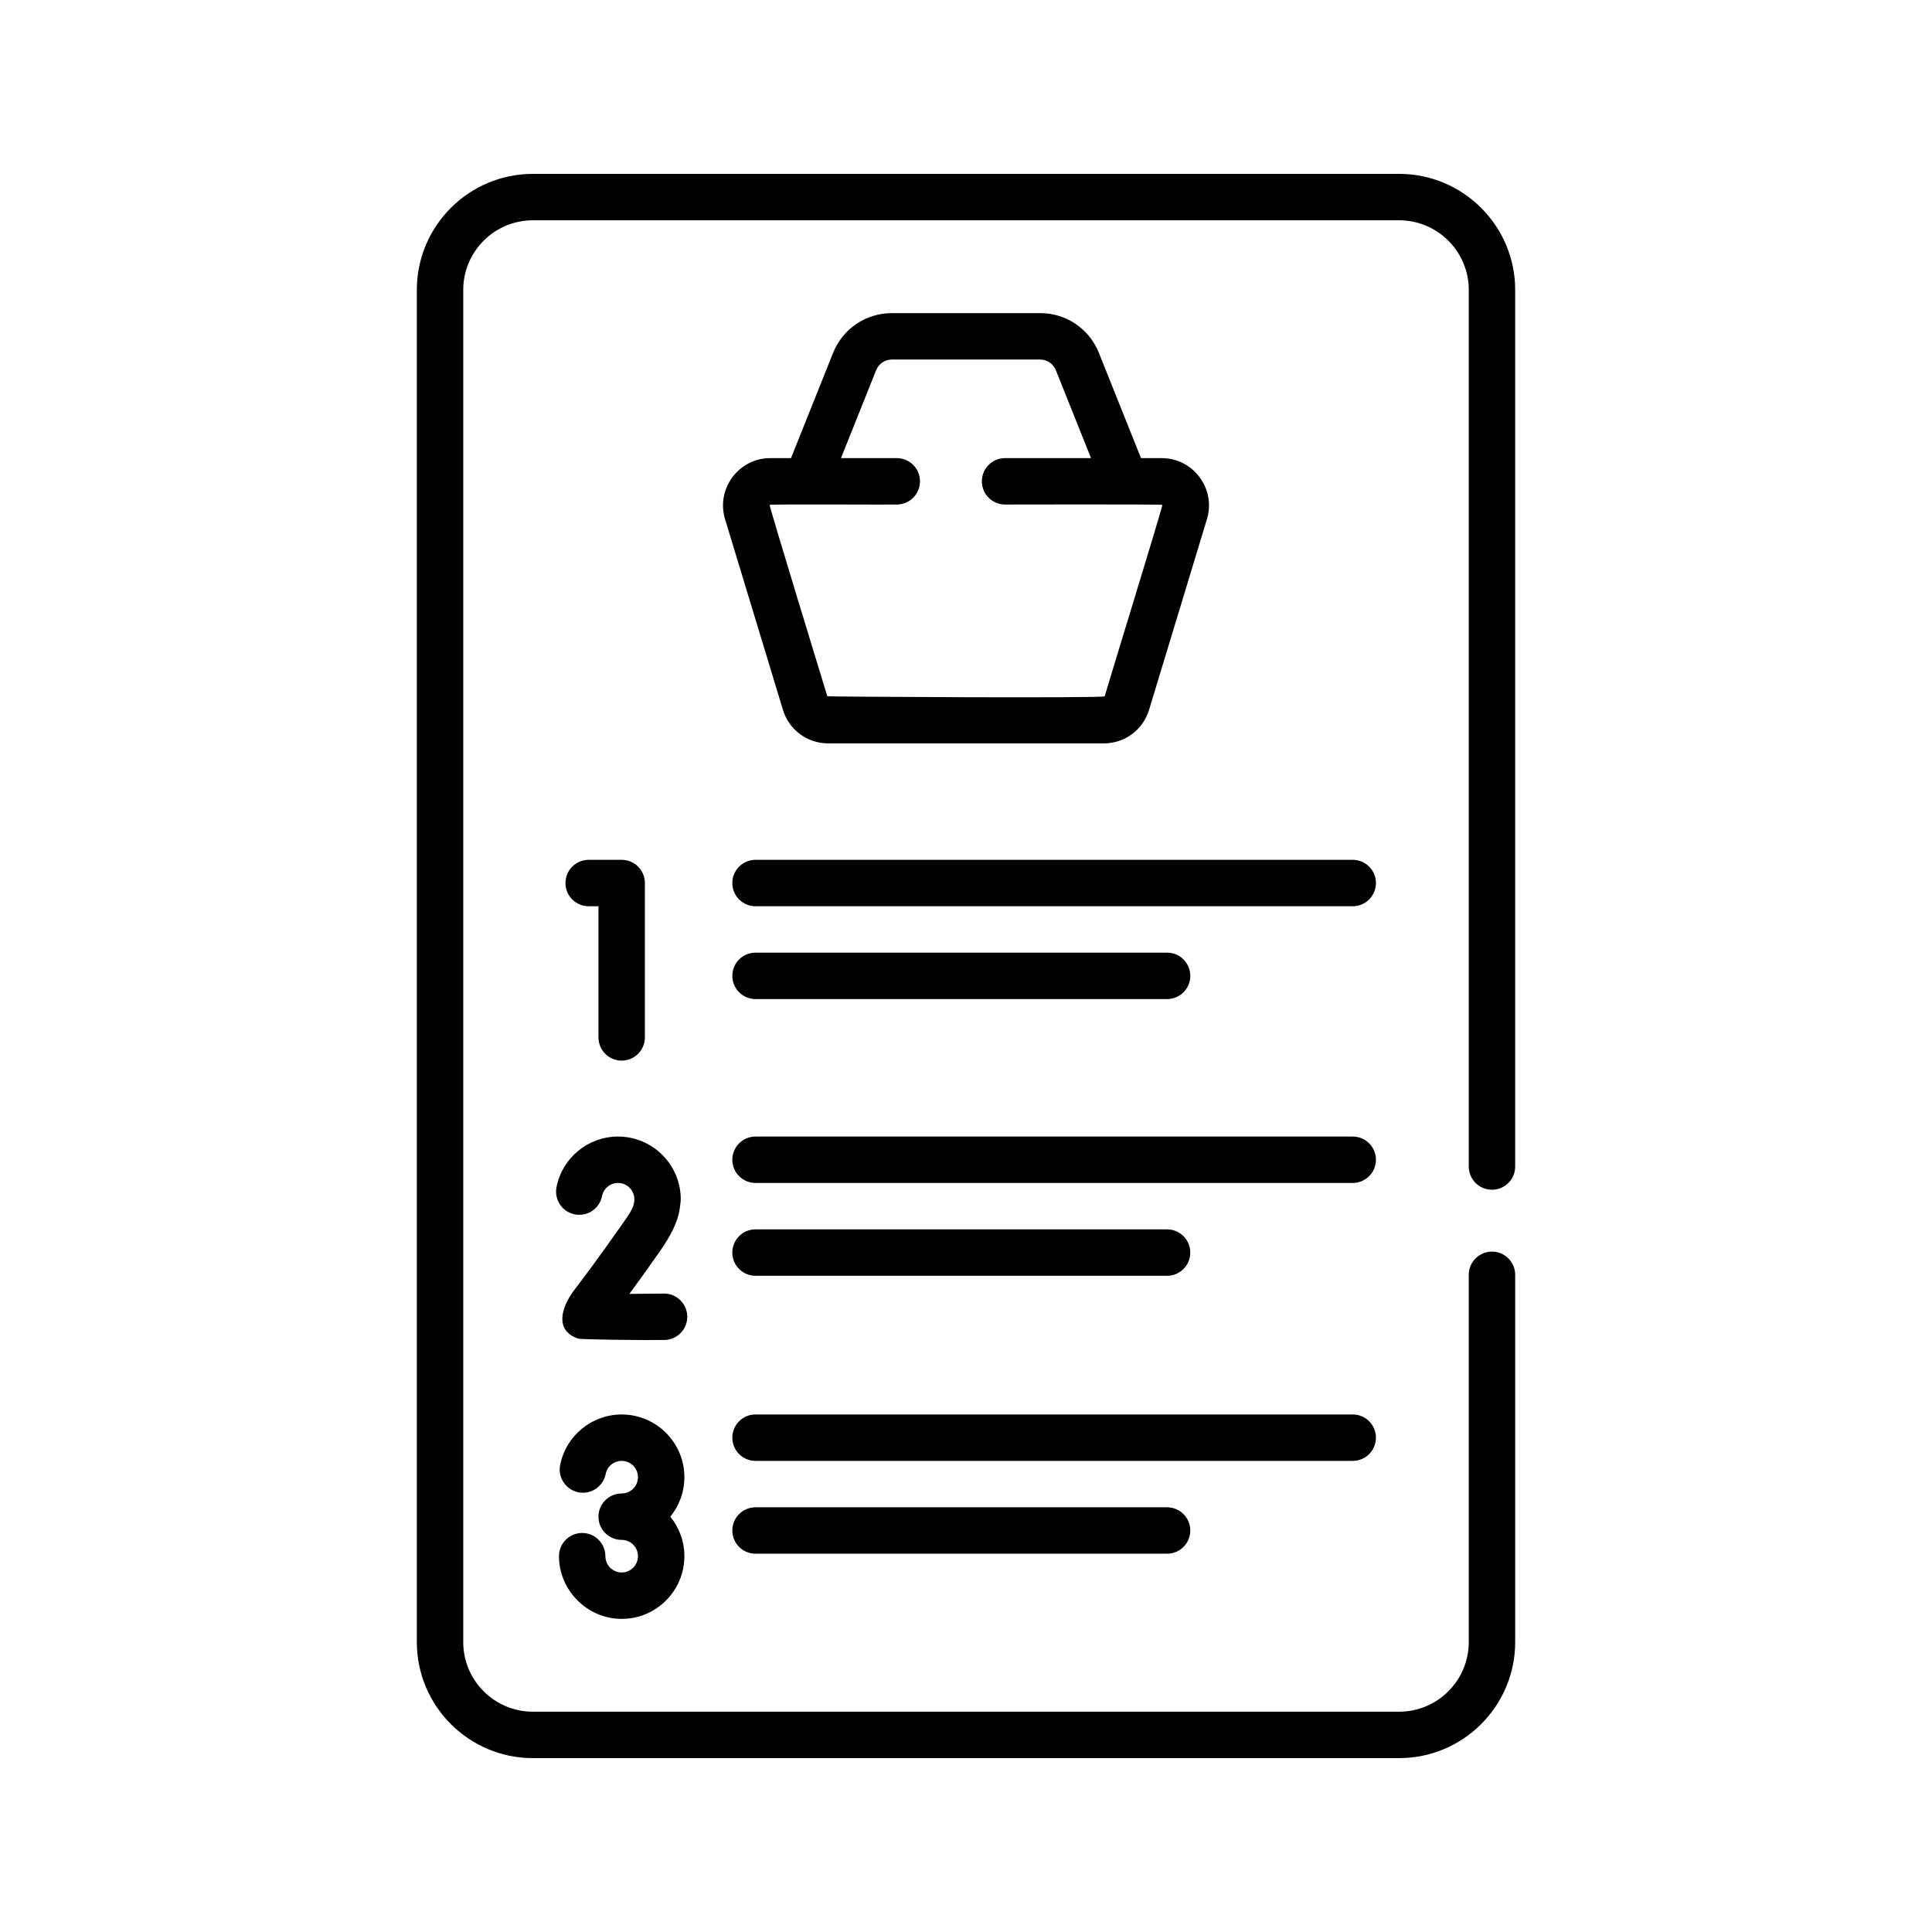 <?xml version="1.0"?>
<svg xmlns="http://www.w3.org/2000/svg" xmlns:xlink="http://www.w3.org/1999/xlink" xmlns:svgjs="http://svgjs.com/svgjs" version="1.1" width="512" height="512" x="0" y="0" viewBox="0 0 512 512" style="enable-background:new 0 0 512 512" xml:space="preserve" class=""><g transform="matrix(0.82,0,0,0.82,46.08,46.08)"><g xmlns="http://www.w3.org/2000/svg"><path d="m187.978 356.117h133.007c4.143 0 7.5-3.358 7.5-7.5s-3.357-7.5-7.5-7.5h-133.007c-4.142 0-7.5 3.358-7.5 7.5s3.358 7.5 7.5 7.5zm23.501-172.063h89.042c6.791 0 12.678-4.366 14.65-10.863l18.688-61.574c1.423-4.687.565-9.632-2.353-13.566-2.917-3.934-7.399-6.19-12.297-6.19h-6.652l-13.594-33.982c-3.124-7.824-10.587-12.879-19.013-12.879h-47.9c-8.425 0-15.888 5.055-19.013 12.875l-13.594 33.985h-6.652c-4.898 0-9.38 2.256-12.298 6.191s-3.775 8.879-2.353 13.566l18.689 61.574c1.972 6.497 7.859 10.863 14.65 10.863zm-18.937-77.069c.226-.306 40.794-.026 41.084-.125 4.142 0 7.5-3.358 7.5-7.5s-3.358-7.5-7.5-7.5h-18.028l11.366-28.416c.836-2.092 2.832-3.444 5.086-3.444h47.9c2.254 0 4.25 1.352 5.086 3.446l11.366 28.414h-27.777c-4.143 0-7.5 3.358-7.5 7.5s3.357 7.5 7.5 7.5c.252 0 50.641-.134 50.833.125.223.301-18.641 61.534-18.641 61.85 0 .666-89.595.131-89.635 0-.095-.315-18.863-61.55-18.64-61.85zm-4.564 323.952c-4.142 0-7.5 3.358-7.5 7.5s3.358 7.5 7.5 7.5h133.007c4.143 0 7.5-3.358 7.5-7.5s-3.357-7.5-7.5-7.5zm200.507-22.5c0-4.142-3.357-7.5-7.5-7.5h-193.007c-4.142 0-7.5 3.358-7.5 7.5s3.358 7.5 7.5 7.5h193.007c4.143 0 7.5-3.358 7.5-7.5zm37.5-80.131c4.143 0 7.5-3.358 7.5-7.5v-283.306c0-20.678-16.822-37.5-37.5-37.5h-279.97c-20.678 0-37.5 16.822-37.5 37.5v437c0 20.678 16.822 37.5 37.5 37.5h279.971c20.678 0 37.5-16.822 37.5-37.5v-118.694c0-4.142-3.357-7.5-7.5-7.5s-7.5 3.358-7.5 7.5v118.694c0 12.407-10.094 22.5-22.5 22.5h-279.971c-12.407 0-22.5-10.093-22.5-22.5v-437c0-12.407 10.093-22.5 22.5-22.5h279.971c12.406 0 22.5 10.093 22.5 22.5v283.306c-.001 4.142 3.357 7.5 7.499 7.5zm-267.657 33.563c-3.693.046-7.566.082-11.116.1 2.522-3.424 5.712-7.841 9.689-13.524 3.488-4.983 5.956-9.494 6.599-14.181.105-.768.307-2.147.307-2.88 0-11.175-9.091-20.266-20.266-20.266-9.662 0-18.025 6.875-19.886 16.346-.798 4.064 1.849 8.007 5.914 8.805s8.007-1.849 8.805-5.914c.482-2.456 2.655-4.237 5.167-4.237 2.778 0 5.061 2.162 5.253 4.892.19 2.695-1.185 4.552-4.182 8.834-7.88 11.259-12.581 17.414-15.106 20.72-4.409 5.773-6.516 13.297 1.121 15.842.985.328 20.783.552 27.889.462 4.142-.052 7.457-3.452 7.405-7.594s-3.487-7.485-7.593-7.405zm222.657-50.752h-193.007c-4.142 0-7.5 3.358-7.5 7.5s3.358 7.5 7.5 7.5h193.007c4.143 0 7.5-3.358 7.5-7.5s-3.357-7.5-7.5-7.5zm-236.267 89.82c-9.662 0-18.025 6.875-19.886 16.346-.798 4.064 1.849 8.007 5.914 8.805 4.062.797 8.006-1.849 8.805-5.914.482-2.456 2.655-4.237 5.167-4.237 2.904 0 5.266 2.362 5.266 5.266s-2.362 5.266-5.266 5.266c-4.142 0-7.5 3.358-7.5 7.5s3.358 7.5 7.5 7.5c2.904 0 5.266 2.362 5.266 5.266s-2.362 5.266-5.266 5.266c-2.613 0-4.855-1.944-5.215-4.526-.034-.242-.051-.491-.051-.74 0-4.142-3.358-7.5-7.5-7.5s-7.5 3.358-7.5 7.5c0 11.016 9.141 20.266 20.266 20.266 11.175 0 20.266-9.091 20.266-20.266 0-4.836-1.708-9.278-4.546-12.766 2.838-3.488 4.546-7.93 4.546-12.766 0-11.175-9.091-20.266-20.266-20.266zm0-114.359c4.142 0 7.5-3.358 7.5-7.5v-49.89c0-4.142-3.358-7.5-7.5-7.5h-10.664c-4.142 0-7.5 3.358-7.5 7.5s3.358 7.5 7.5 7.5h3.164v42.39c0 4.142 3.358 7.5 7.5 7.5zm43.26-19.89h133.007c4.143 0 7.5-3.358 7.5-7.5s-3.357-7.5-7.5-7.5h-133.007c-4.142 0-7.5 3.358-7.5 7.5s3.358 7.5 7.5 7.5zm193.007-45h-193.007c-4.142 0-7.5 3.358-7.5 7.5s3.358 7.5 7.5 7.5h193.007c4.143 0 7.5-3.358 7.5-7.5s-3.357-7.5-7.5-7.5z" fill="#000000" data-original="#000000" style="" class=""/></g></g></svg>
